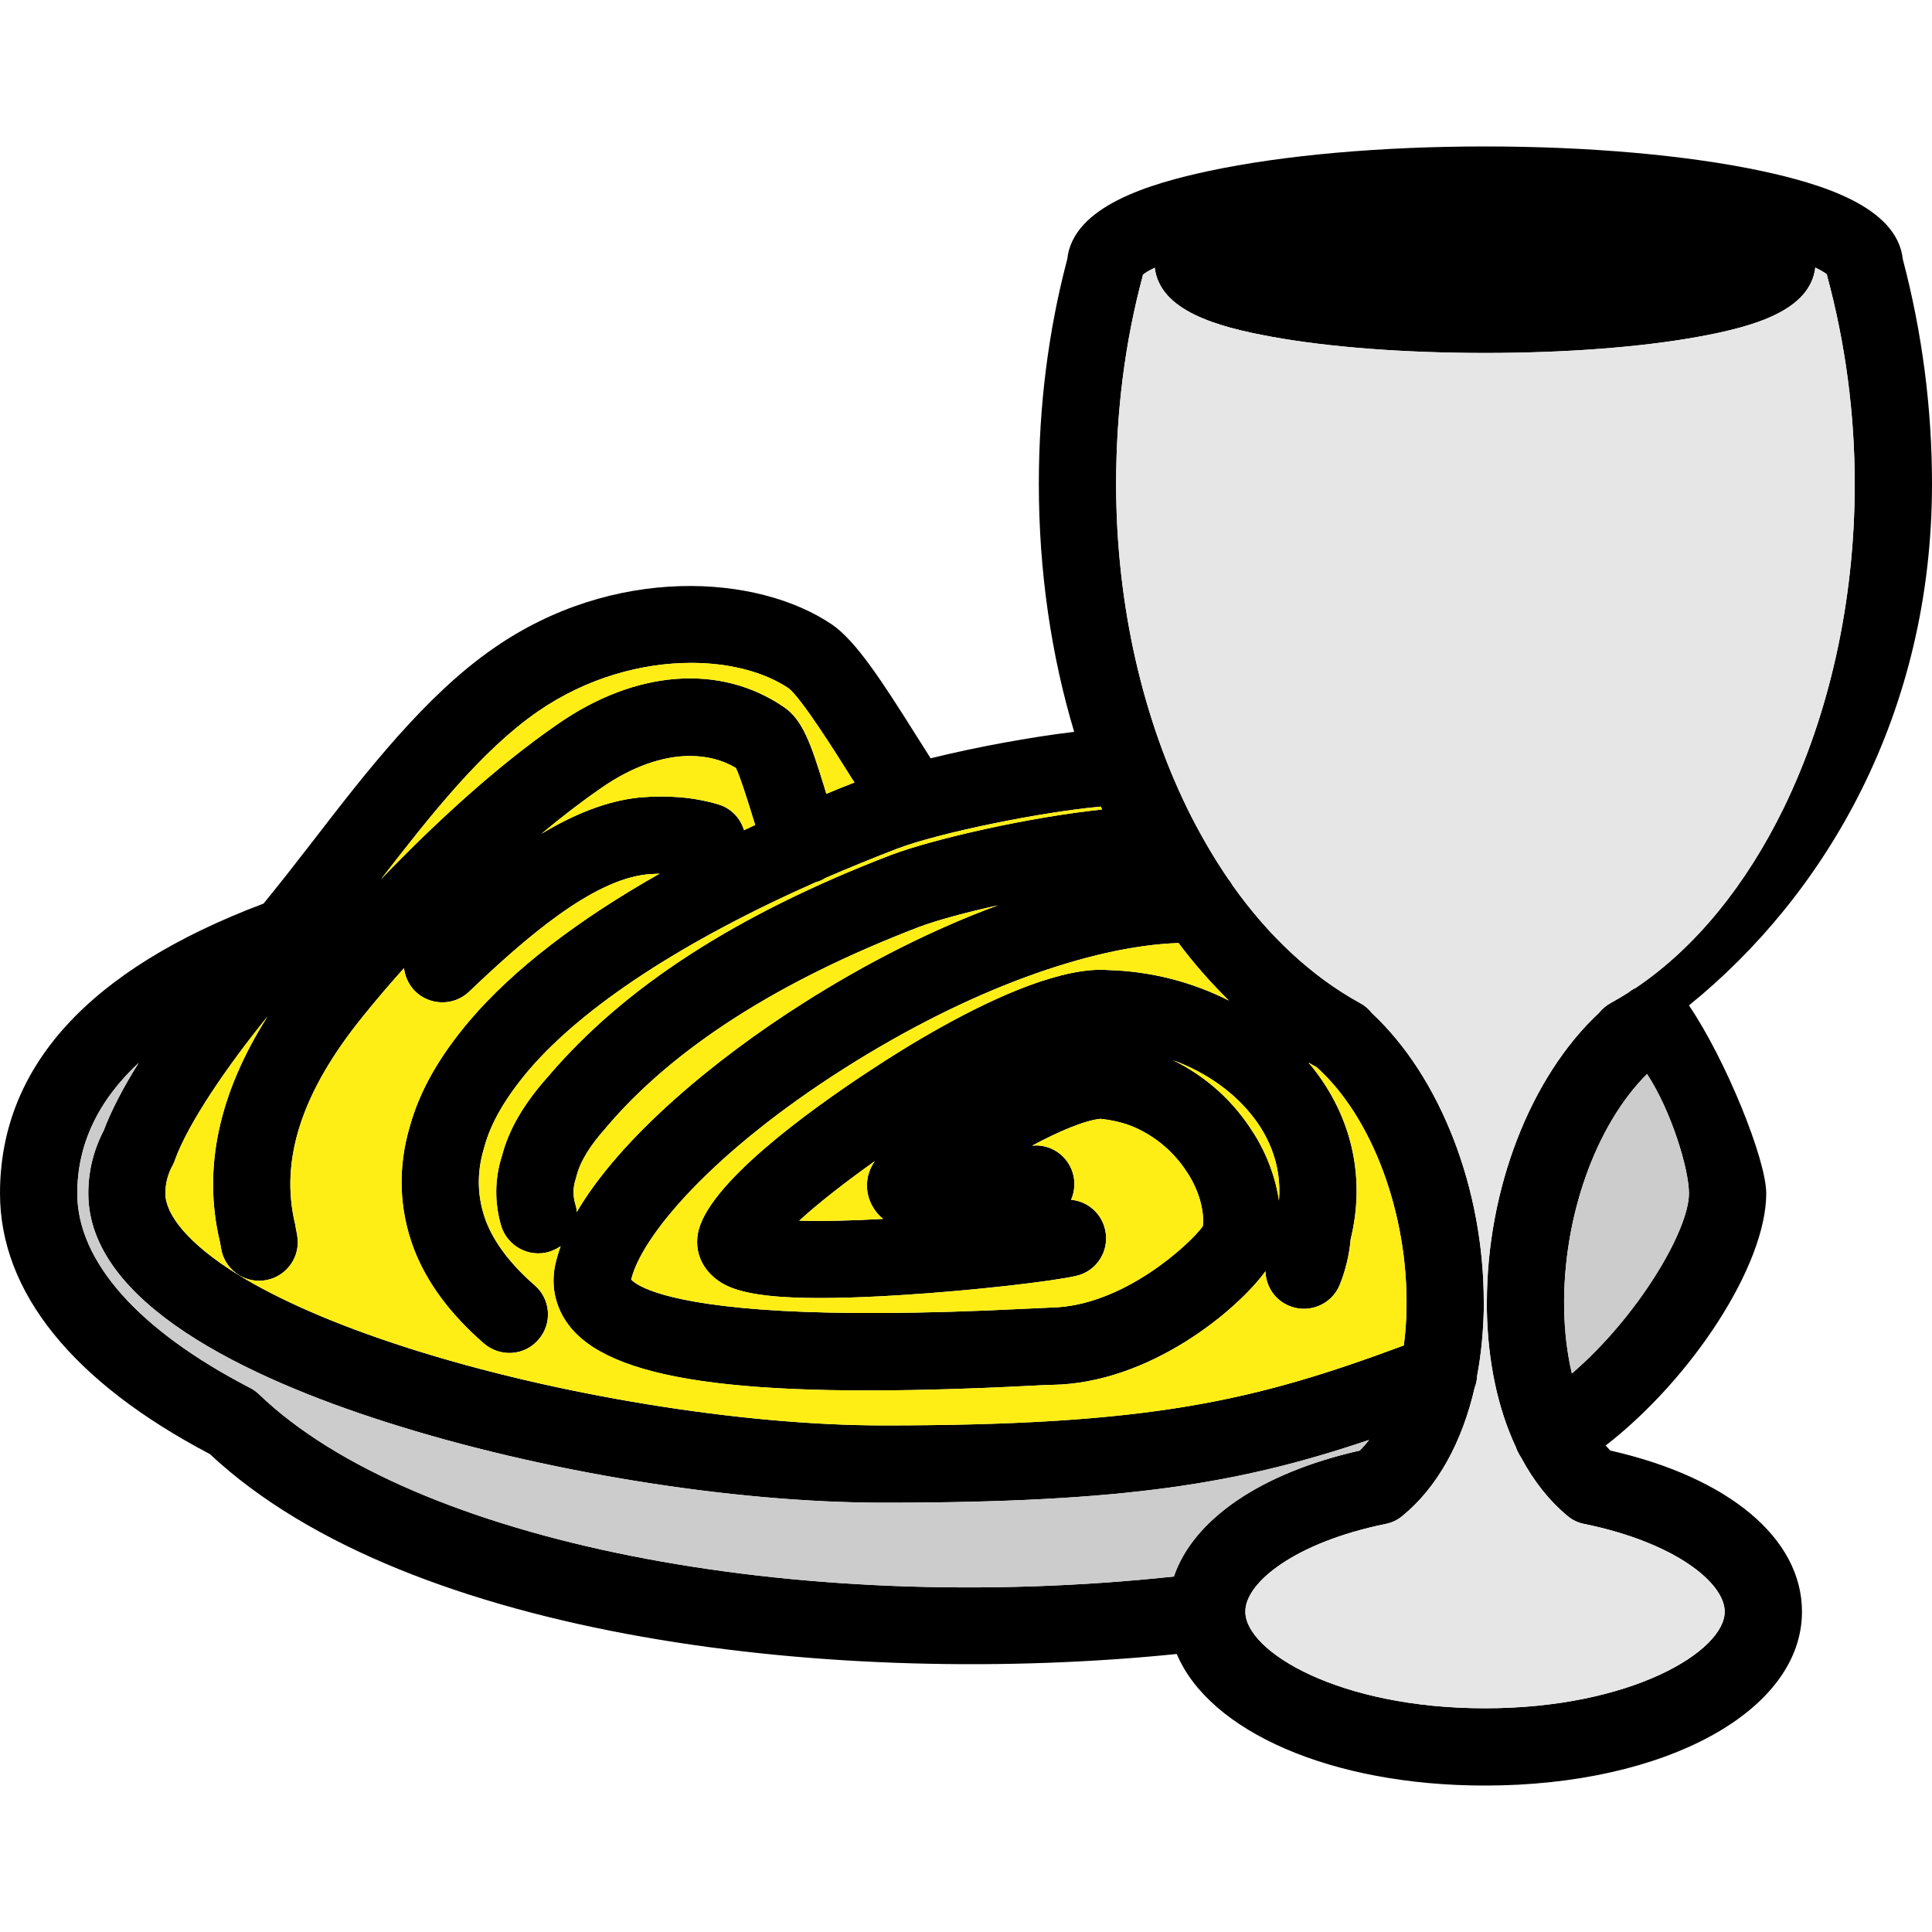 <?xml version="1.0" encoding="UTF-8"?><svg id="Ebene_1" xmlns="http://www.w3.org/2000/svg" viewBox="0 0 100 100"><defs><style>.cls-1{fill:#ffee15;}.cls-2{fill:#e6e6e6;}.cls-3{fill:#ccc;}</style></defs><path d="M83.35,75.08c-.08-.08-.16-.17-.24-.26,4.47-3.47,8.31-9.34,8.31-13.05,0-1.76-2.1-6.93-4-9.73,7.09-5.74,12.58-15.12,12.58-26.99,0-3.93-.51-7.84-1.51-11.63-.3-2.75-4.29-3.92-7.31-4.57-3.86-.82-8.94-1.27-14.32-1.27s-10.44,.45-14.29,1.27c-3.04,.65-7.04,1.82-7.33,4.57-.98,3.7-1.47,7.61-1.47,11.63,0,4.52,.64,8.87,1.83,12.83-2.26,.27-5.09,.79-7.43,1.37-.21-.33-.45-.71-.69-1.09-1.87-2.98-3.19-4.99-4.41-5.83-3.87-2.63-11.33-3.09-17.53,1.23-3.53,2.44-6.62,6.44-9.34,9.97-.89,1.15-1.74,2.24-2.56,3.24C4.59,50.18,0,55.22,0,61.77c0,5.1,3.76,9.76,10.86,13.49,10.33,9.67,32.73,12.11,50.05,10.35,1.68,4,7.98,6.81,15.95,6.81,9.36,0,16.41-3.87,16.41-9,0-3.79-3.78-6.95-9.92-8.34Zm-1.99-3.99c-.24-1.02-.38-2.15-.4-3.34-.08-4.71,1.62-9.5,4.29-12.16,1.25,1.9,2.17,4.92,2.17,6.18,0,1.9-2.62,6.36-6.06,9.32ZM27.82,36.84c2.55-1.77,5.43-2.53,7.96-2.53,2,0,3.79,.48,5.03,1.31,.65,.49,2.43,3.31,3.28,4.67,.05,.07,.09,.14,.14,.21-.5,.19-.98,.39-1.46,.59-.04-.13-.08-.26-.11-.37-.68-2.2-1.11-3.48-2.11-4.14-3.3-2.24-7.67-1.9-11.7,.91-3.17,2.19-6.42,5.19-9.13,8.02,2.56-3.31,5.21-6.67,8.1-8.67Zm11.27,5.86c-.2,.09-.39,.18-.58,.27-.19-.63-.68-1.15-1.35-1.34-1.26-.37-2.58-.48-4.08-.35-1.71,.18-3.4,.88-5.06,1.88,1.03-.86,2.08-1.67,3.11-2.38,1.57-1.09,3.15-1.65,4.58-1.65,.87,0,1.68,.2,2.38,.62,.22,.45,.54,1.5,.75,2.15,.08,.28,.17,.55,.25,.8ZM8.95,60.29c.05-.09,.09-.19,.12-.29,.68-1.87,2.69-4.82,4.78-7.39-2.54,4-3.37,7.9-2.47,11.66l.07,.38c.1,.59,.46,1.07,.94,1.36,.4,.24,.89,.34,1.38,.25,1.09-.2,1.81-1.24,1.61-2.33l-.08-.43s-.01-.08-.02-.12c-.81-3.33,.33-6.86,3.51-10.78,.61-.76,1.33-1.61,2.12-2.49,.05,.42,.23,.83,.54,1.16,.77,.79,2.03,.82,2.83,.06,2.96-2.83,6.38-5.77,9.19-6.07,.23-.02,.46-.03,.67-.04-4.26,2.41-7.58,4.97-9.81,7.58-1.6,1.88-2.62,3.69-3.12,5.51-.63,2.12-.56,4.31,.22,6.35,.67,1.74,1.89,3.38,3.62,4.88,.84,.72,2.1,.64,2.82-.2,.73-.83,.64-2.1-.2-2.82-1.23-1.07-2.08-2.19-2.51-3.3-.46-1.22-.5-2.49-.11-3.78,0-.02,.01-.05,.02-.07,.33-1.24,1.09-2.55,2.3-3.98,2.83-3.31,8.02-6.7,14.86-9.73,.17-.04,.33-.11,.48-.21,1.18-.51,2.4-1.01,3.67-1.5,2.17-.84,7.55-1.93,10.6-2.2,.02,.05,.04,.1,.06,.15-3.71,.39-8.61,1.49-10.89,2.34-8.02,3.08-13.84,6.84-17.79,11.49-1.25,1.4-2.03,2.74-2.38,4.1-.38,1.18-.39,2.43-.04,3.62,.32,1.05,1.44,1.66,2.49,1.34,.22-.07,.42-.17,.59-.29-.12,.34-.22,.67-.29,1-.24,1.19,.07,2.35,.86,3.28,2.4,2.79,9.49,3.67,23.7,2.95,.56-.03,.97-.05,1.17-.05,5.05-.08,9.57-3.86,11.04-5.88,.02,.78,.49,1.5,1.25,1.8,1.03,.41,2.19-.09,2.6-1.11,.3-.75,.49-1.55,.56-2.35,.75-3.05,.12-6.11-1.78-8.64-.13-.17-.26-.34-.4-.5,.14,.08,.27,.16,.41,.23,2.88,2.57,4.75,7.59,4.66,12.52-.01,.66-.06,1.29-.14,1.89-7.73,2.87-13.06,4.14-26.93,4.14-7.33,0-16.98-1.57-24.58-4-3.92-1.25-6.77-2.55-8.76-3.76-2.72-1.67-3.83-3.19-3.83-4.25,0-.52,.13-1.02,.39-1.48Zm48.41-10.08c-1.17-.09-2.6,.25-4.1,.8-2.97,1.1-6.21,3.06-8.29,4.44-3.12,2.05-8.41,5.88-8.85,8.41-.14,.8,.12,1.58,.72,2.15,.52,.49,1.28,.96,3.68,1.12,1.4,.09,3.37,.08,6.18-.1,3.69-.23,7.79-.71,9-.99,1.07-.24,1.75-1.31,1.5-2.39-.19-.87-.92-1.47-1.76-1.55,.19-.44,.23-.95,.07-1.44-.3-.91-1.19-1.46-2.09-1.36,1.4-.75,2.73-1.31,3.54-1.39,.64,.07,1.22,.21,1.72,.42,1.48,.64,2.35,1.68,2.83,2.45,.52,.83,.8,1.78,.76,2.54,0,.05-.01,.11-.02,.16-.62,.86-4.09,4.14-7.86,4.2-.23,.01-.68,.03-1.3,.06-5.58,.28-9.65,.27-12.61,.11-6.14-.34-7.53-1.32-7.81-1.62,.54-2.25,4.19-6.59,11.03-10.93,3.17-2.01,6.38-3.62,9.4-4.73,2.88-1.06,5.59-1.68,7.9-1.76,.81,1.08,1.68,2.07,2.61,2.98-1.89-.96-4.05-1.52-6.25-1.58Zm7.57,7.69c.7,.93,1.42,2.37,1.27,4.24-.17-1.18-.62-2.39-1.3-3.47-1.01-1.64-2.44-2.94-4.17-3.79,1.71,.63,3.2,1.68,4.2,3.02Zm-19.78,4.52c.15,.27,.33,.49,.56,.67-1.62,.09-3.15,.13-4.34,.09,.97-.89,2.35-1.97,3.91-3.08-.55,.78-.49,1.68-.13,2.32Zm-15.3,.32c0-.15-.03-.29-.08-.44-.12-.42-.11-.86,.03-1.28,.01-.04,.03-.09,.04-.14,.18-.74,.69-1.58,1.52-2.5,.01-.01,.02-.03,.03-.04,3.46-4.08,8.9-7.57,16.18-10.36,.96-.36,2.45-.76,4.08-1.12-3.28,1.21-6.73,2.93-10.09,5.07-4.49,2.84-9.44,6.92-11.71,10.81Zm30.91,18.86c-19.67,2.1-39.41-1.8-47.34-9.42-.14-.14-.3-.25-.47-.34-5.77-2.98-8.95-6.55-8.95-10.07,0-2.53,1.07-4.79,3.18-6.76-.77,1.23-1.41,2.43-1.81,3.5-.53,1.02-.8,2.11-.8,3.26,0,5.71,8.35,9.58,15.36,11.82,8.08,2.59,17.97,4.19,25.8,4.19,12.57,0,18.47-1,25.13-3.25-.15,.2-.31,.38-.48,.55-5.13,1.16-8.61,3.56-9.62,6.52Zm16.1,6.82c-7.55,0-12.38-2.94-12.4-4.98v-.04c0-1.48,2.56-3.56,7.25-4.52,.32-.06,.62-.2,.87-.41,1.81-1.47,3.1-3.81,3.75-6.65,.08-.2,.12-.42,.13-.63,.2-1.06,.31-2.19,.34-3.36v-.41c.01-5.87-2.24-11.68-5.8-14.99-.16-.21-.37-.39-.62-.52-2.49-1.37-4.72-3.46-6.58-6.08-.06-.11-.13-.22-.21-.31-.7-1.02-1.34-2.11-1.93-3.26-2.47-4.87-3.89-10.88-3.89-17.21,0-3.74,.46-7.37,1.38-10.78,0-.02,0-.04,.02-.06,.14-.11,.34-.23,.6-.35,.27,2.22,3.19,3.05,6.05,3.57,2.96,.54,6.88,.84,11.04,.84s8.09-.3,11.05-.84c2.86-.52,5.78-1.35,6.05-3.58,.26,.13,.46,.24,.6,.35,0,.03,.01,.05,.01,.07,.95,3.51,1.43,7.14,1.43,10.78,0,6.13-1.34,11.97-3.67,16.76-1.94,3.98-4.56,7.23-7.66,9.32-.14,.06-.27,.15-.38,.24-.3,.19-.6,.37-.91,.54-.24,.13-.45,.31-.62,.52-3.55,3.31-5.8,9.12-5.8,14.99v.4c.05,2.68,.57,5.1,1.5,7.08,.05,.15,.12,.29,.2,.43,.02,.04,.05,.07,.07,.11,.65,1.22,1.46,2.24,2.41,3.03,.25,.21,.55,.35,.87,.41,4.72,.97,7.26,3.06,7.26,4.54,0,2.04-4.83,5-12.41,5Z"/><path class="cls-3" d="M87.42,61.77c0,1.9-2.62,6.36-6.06,9.32-.24-1.02-.38-2.15-.4-3.34-.08-4.71,1.62-9.5,4.29-12.16,1.25,1.9,2.17,4.92,2.17,6.18Z"/><path class="cls-1" d="M45.71,63.09c-1.62,.09-3.15,.13-4.34,.09,.97-.89,2.35-1.97,3.91-3.08-.55,.78-.49,1.68-.13,2.32,.15,.27,.33,.49,.56,.67Z"/><path class="cls-2" d="M76.96,67.42v.4c.05,2.68,.57,5.1,1.5,7.08,.05,.15,.12,.29,.2,.43,.02,.04,.05,.07,.07,.11,.65,1.22,1.46,2.24,2.41,3.03,.25,.21,.55,.35,.87,.41,4.72,.97,7.26,3.06,7.26,4.54,0,2.04-4.83,5-12.41,5s-12.38-2.94-12.4-4.98v-.04c0-1.48,2.56-3.56,7.25-4.52,.32-.06,.62-.2,.87-.41,1.81-1.47,3.1-3.81,3.75-6.65,.08-.2,.12-.42,.13-.63,.2-1.06,.31-2.19,.34-3.36v-.41c.01-5.87-2.24-11.68-5.8-14.99-.16-.21-.37-.39-.62-.52-2.49-1.37-4.72-3.46-6.58-6.08-.06-.11-.13-.22-.21-.31-.7-1.02-1.34-2.11-1.93-3.26-2.47-4.87-3.89-10.88-3.89-17.21,0-3.74,.46-7.37,1.38-10.78,0-.02,0-.04,.02-.06,.14-.11,.34-.23,.6-.35,.27,2.22,3.19,3.05,6.05,3.57,2.96,.54,6.88,.84,11.04,.84s8.09-.3,11.05-.84c2.86-.52,5.78-1.35,6.05-3.58,.26,.13,.46,.24,.6,.35,0,.03,.01,.05,.01,.07,.95,3.51,1.43,7.14,1.43,10.78,0,6.13-1.34,11.97-3.67,16.76-1.94,3.98-4.56,7.23-7.66,9.32-.14,.06-.27,.15-.38,.24-.3,.19-.6,.37-.91,.54-.24,.13-.45,.31-.62,.52-3.55,3.31-5.8,9.12-5.8,14.99Z"/><path class="cls-3" d="M70.86,74.53c-.15,.2-.31,.38-.48,.55-5.13,1.16-8.61,3.56-9.62,6.52-19.67,2.1-39.41-1.8-47.34-9.42-.14-.14-.3-.25-.47-.34-5.77-2.98-8.95-6.55-8.95-10.07,0-2.53,1.07-4.79,3.18-6.76-.77,1.23-1.41,2.43-1.81,3.5-.53,1.02-.8,2.11-.8,3.26,0,5.71,8.35,9.58,15.36,11.82,8.08,2.59,17.97,4.19,25.8,4.19,12.57,0,18.47-1,25.13-3.25Z"/><path class="cls-1" d="M44.23,40.5c-.5,.19-.98,.39-1.46,.59-.04-.13-.08-.26-.11-.37-.68-2.2-1.11-3.48-2.11-4.14-3.3-2.24-7.67-1.9-11.7,.91-3.17,2.19-6.42,5.19-9.13,8.02,2.56-3.31,5.21-6.67,8.1-8.67,2.55-1.77,5.43-2.53,7.96-2.53,2,0,3.79,.48,5.03,1.31,.65,.49,2.43,3.31,3.28,4.67,.05,.07,.09,.14,.14,.21Z"/><path class="cls-1" d="M39.09,42.7c-.2,.09-.39,.18-.58,.27-.19-.63-.68-1.15-1.35-1.34-1.26-.37-2.58-.48-4.08-.35-1.71,.18-3.4,.88-5.06,1.88,1.03-.86,2.08-1.67,3.11-2.38,1.57-1.09,3.15-1.65,4.58-1.65,.87,0,1.68,.2,2.38,.62,.22,.45,.54,1.5,.75,2.15,.08,.28,.17,.55,.25,.8Z"/><path class="cls-1" d="M51.65,46.86c-3.28,1.21-6.73,2.93-10.09,5.07-4.49,2.84-9.44,6.92-11.71,10.81,0-.15-.03-.29-.08-.44-.12-.42-.11-.86,.03-1.28,.01-.04,.03-.09,.04-.14,.18-.74,.69-1.58,1.52-2.5,.01-.01,.02-.03,.03-.04,3.46-4.08,8.9-7.57,16.18-10.36,.96-.36,2.45-.76,4.08-1.12Z"/><path class="cls-1" d="M61.51,60.78c.52,.83,.8,1.78,.76,2.54,0,.05-.01,.11-.02,.16-.62,.86-4.09,4.14-7.86,4.2-.23,.01-.68,.03-1.3,.06-5.58,.28-9.65,.27-12.61,.11-6.14-.34-7.53-1.32-7.81-1.62,.54-2.25,4.19-6.59,11.03-10.93,3.17-2.01,6.38-3.62,9.4-4.73,2.88-1.06,5.59-1.68,7.9-1.76,.81,1.08,1.68,2.07,2.61,2.98-1.89-.96-4.05-1.52-6.25-1.58-1.17-.09-2.6,.25-4.1,.8-2.97,1.1-6.21,3.06-8.29,4.44-3.12,2.05-8.41,5.88-8.85,8.41-.14,.8,.12,1.58,.72,2.15,.52,.49,1.28,.96,3.68,1.12,1.4,.09,3.37,.08,6.18-.1,3.69-.23,7.79-.71,9-.99,1.07-.24,1.75-1.31,1.5-2.39-.19-.87-.92-1.47-1.76-1.55,.19-.44,.23-.95,.07-1.44-.3-.91-1.19-1.46-2.09-1.36,1.4-.75,2.73-1.31,3.54-1.39,.64,.07,1.22,.21,1.72,.42,1.48,.64,2.35,1.68,2.83,2.45Z"/><path class="cls-1" d="M72.8,67.75c-.01,.66-.06,1.29-.14,1.89-7.73,2.87-13.06,4.14-26.93,4.14-7.33,0-16.98-1.57-24.58-4-3.92-1.25-6.77-2.55-8.76-3.76-2.72-1.67-3.83-3.19-3.83-4.25,0-.52,.13-1.02,.39-1.48,.05-.09,.09-.19,.12-.29,.68-1.87,2.69-4.82,4.78-7.39-2.54,4-3.37,7.9-2.47,11.66l.07,.38c.1,.59,.46,1.07,.94,1.36,.4,.24,.89,.34,1.38,.25,1.09-.2,1.81-1.24,1.61-2.33l-.08-.43s-.01-.08-.02-.12c-.81-3.33,.33-6.86,3.51-10.78,.61-.76,1.33-1.61,2.12-2.49,.05,.42,.23,.83,.54,1.16,.77,.79,2.03,.82,2.83,.06,2.96-2.83,6.38-5.77,9.19-6.07,.23-.02,.46-.03,.67-.04-4.26,2.41-7.58,4.97-9.81,7.58-1.6,1.88-2.62,3.69-3.12,5.51-.63,2.12-.56,4.31,.22,6.35,.67,1.74,1.89,3.38,3.62,4.88,.84,.72,2.1,.64,2.82-.2,.73-.83,.64-2.1-.2-2.82-1.23-1.07-2.08-2.19-2.51-3.3-.46-1.22-.5-2.49-.11-3.78,0-.02,.01-.05,.02-.07,.33-1.24,1.09-2.55,2.3-3.98,2.83-3.31,8.02-6.7,14.86-9.73,.17-.04,.33-.11,.48-.21,1.18-.51,2.4-1.01,3.67-1.5,2.17-.84,7.55-1.93,10.6-2.2,.02,.05,.04,.1,.06,.15-3.71,.39-8.61,1.49-10.89,2.34-8.02,3.08-13.84,6.84-17.79,11.49-1.25,1.4-2.03,2.74-2.38,4.1-.38,1.18-.39,2.43-.04,3.62,.32,1.05,1.44,1.66,2.49,1.34,.22-.07,.42-.17,.59-.29-.12,.34-.22,.67-.29,1-.24,1.19,.07,2.35,.86,3.28,2.4,2.79,9.49,3.67,23.7,2.95,.56-.03,.97-.05,1.17-.05,5.05-.08,9.57-3.86,11.04-5.88,.02,.78,.49,1.5,1.25,1.8,1.03,.41,2.19-.09,2.6-1.11,.3-.75,.49-1.55,.56-2.35,.75-3.05,.12-6.11-1.78-8.64-.13-.17-.26-.34-.4-.5,.14,.08,.27,.16,.41,.23,2.88,2.57,4.75,7.59,4.66,12.52Z"/><path class="cls-1" d="M64.9,58.67c.68,1.08,1.12,2.29,1.3,3.47,.15-1.87-.57-3.31-1.27-4.24-1.01-1.34-2.49-2.39-4.21-3.02,1.73,.85,3.16,2.15,4.18,3.8Z"/></svg>